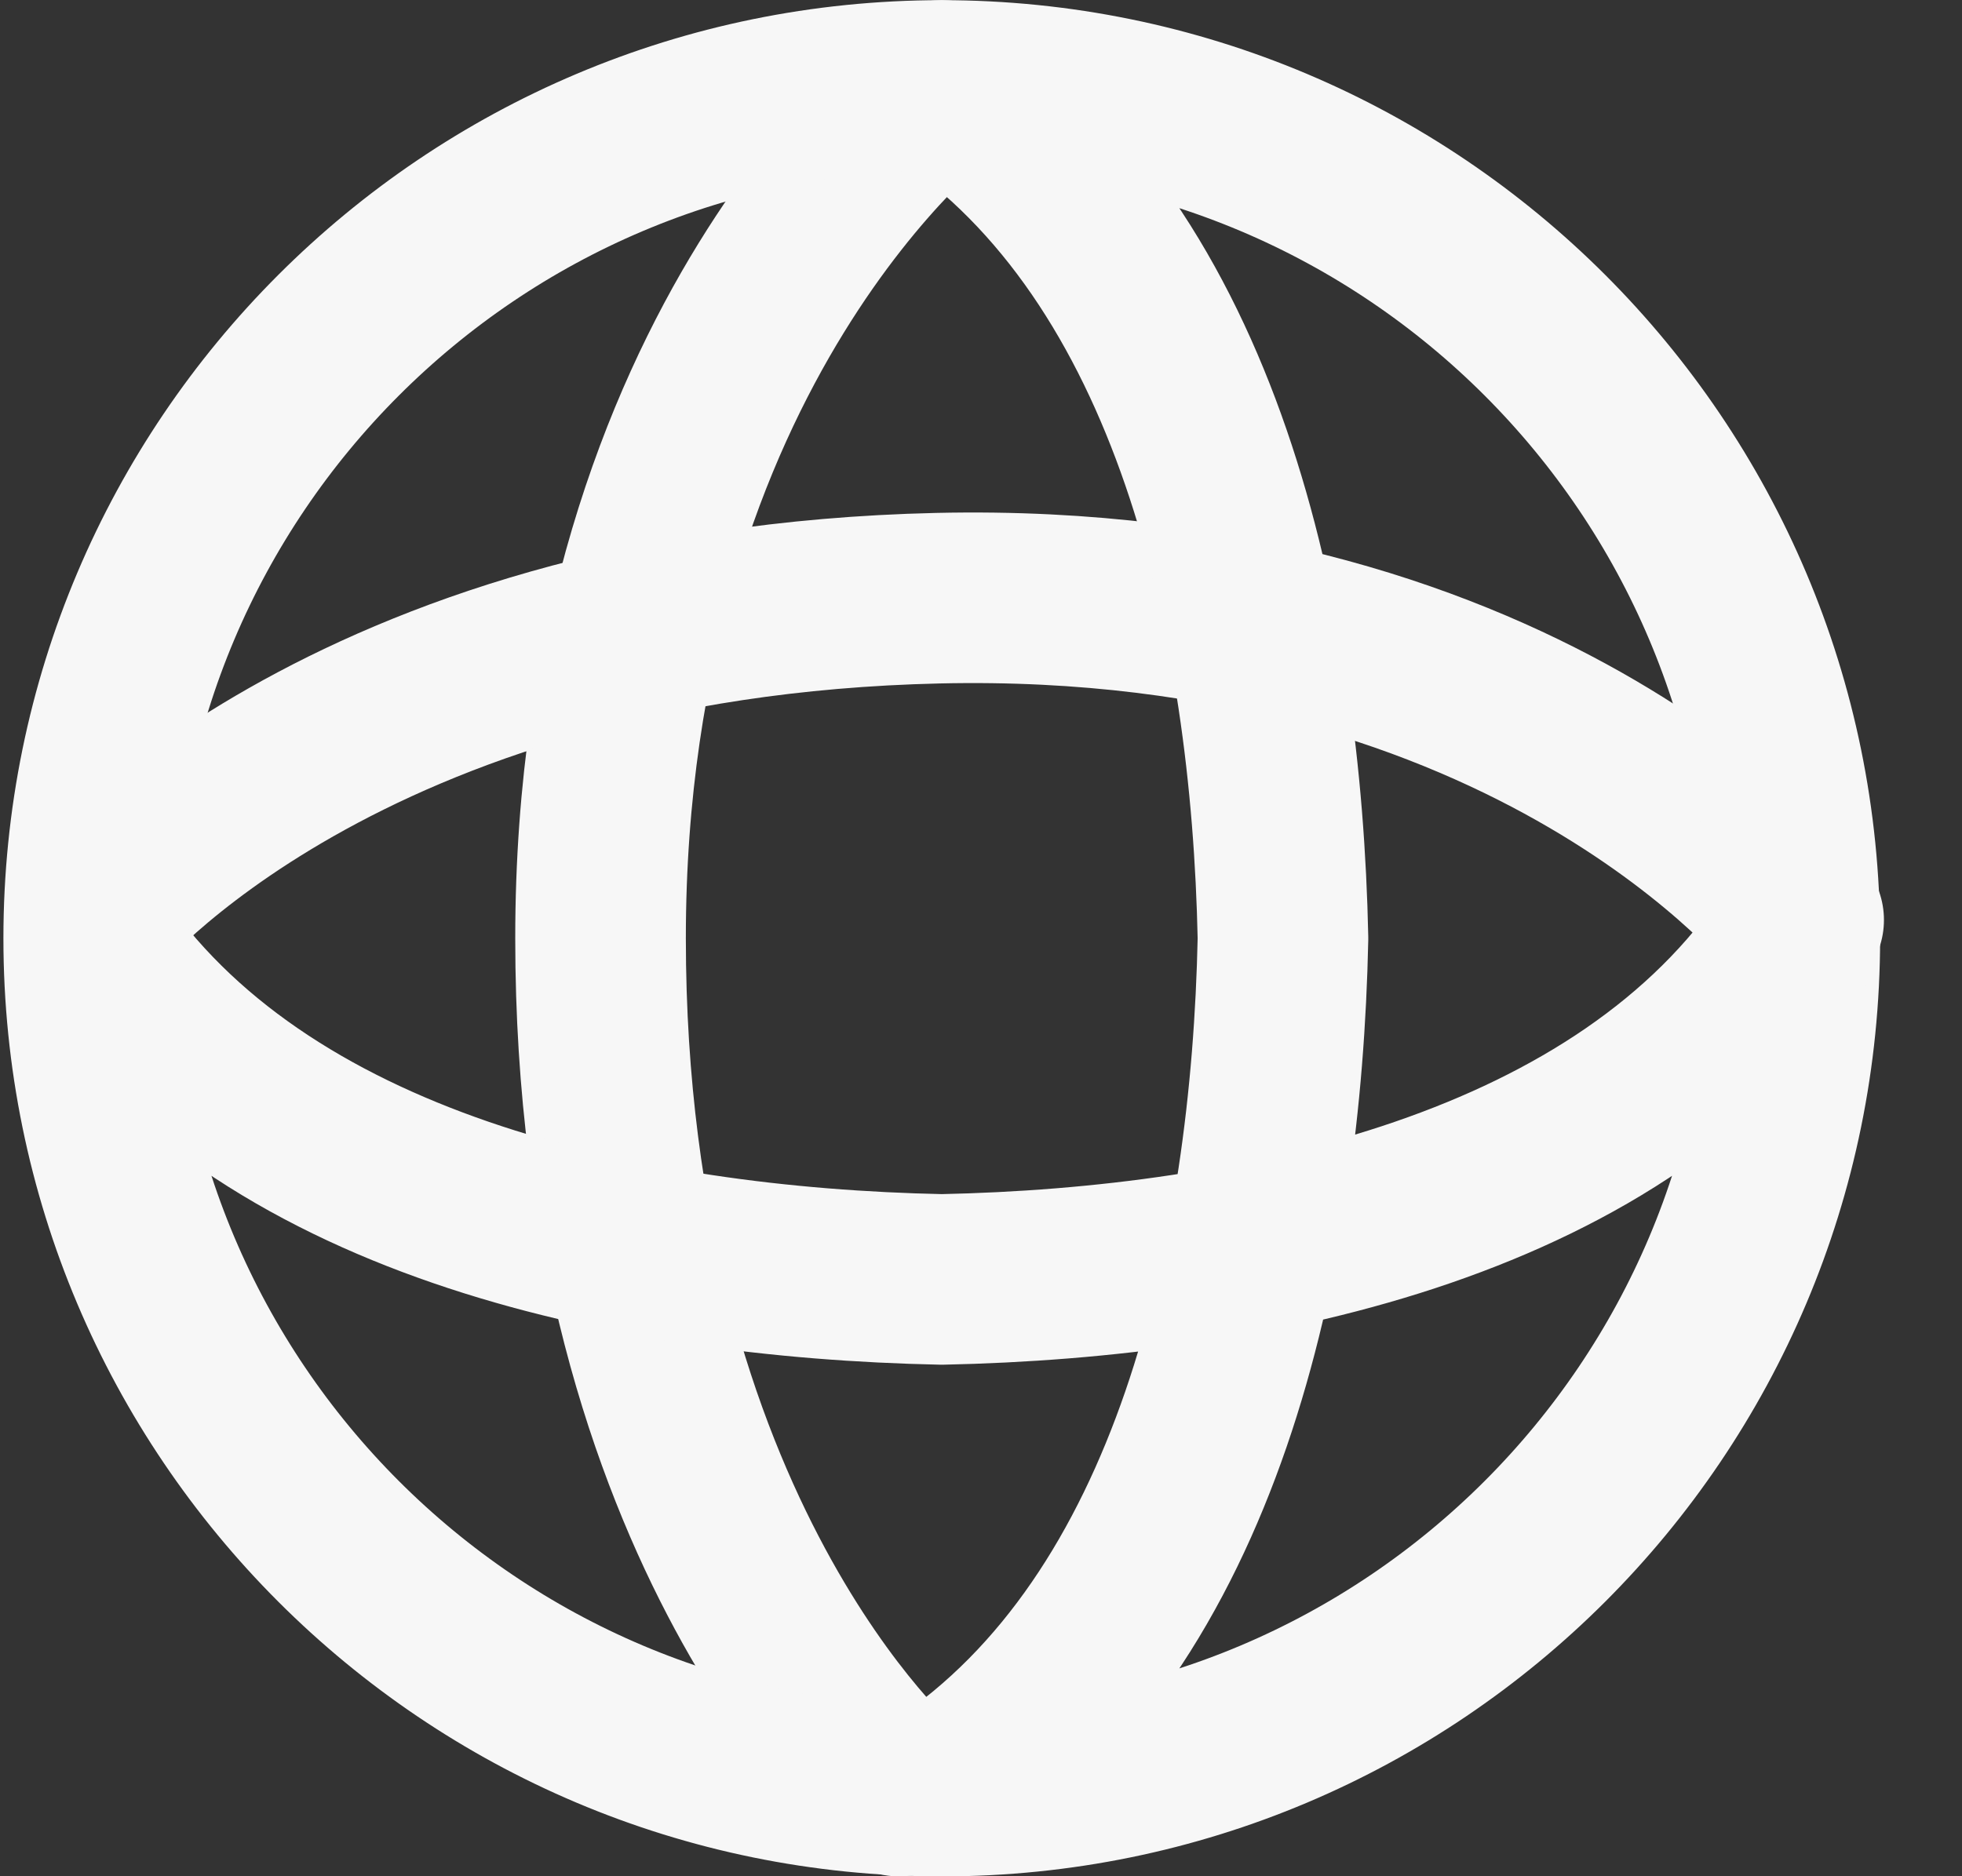 <svg width="23" height="22" viewBox="0 0 23 22" fill="none" xmlns="http://www.w3.org/2000/svg">
<rect x="0" y="0" width="23" height="22" fill="#333333" stroke="none"/>
<path d="M11.04 1.002C11.04 1.002 7.04 4.002 7.04 11.002C7.04 18.002 10.54 21.002 10.54 21.002" stroke="#F7F7F7" stroke-width="2" stroke-linecap="round"/>
<path d="M21.085 10.787C21.085 10.787 17.996 6.856 10.997 7.014C3.999 7.173 1.079 10.74 1.079 10.74" stroke="#F7F7F7" stroke-width="2" stroke-linecap="round"/>
<path d="M11.04 1.002C14.04 3.002 14.963 7.294 15.04 11.002C14.963 14.71 14.04 19.002 11.04 21.002M11.04 1.002C5.517 1.002 1.04 5.479 1.04 11.002M11.04 1.002C16.563 1.002 21.04 5.479 21.04 11.002M11.04 21.002C16.563 21.002 21.04 16.525 21.04 11.002M11.04 21.002C5.517 21.002 1.04 16.525 1.04 11.002M21.04 11.002C19.04 14.002 14.748 14.925 11.04 15.002C7.332 14.925 3.04 14.002 1.04 11.002" stroke="#F7F7F7" stroke-width="2" stroke-linecap="round" stroke-linejoin="round"/>
</svg>
